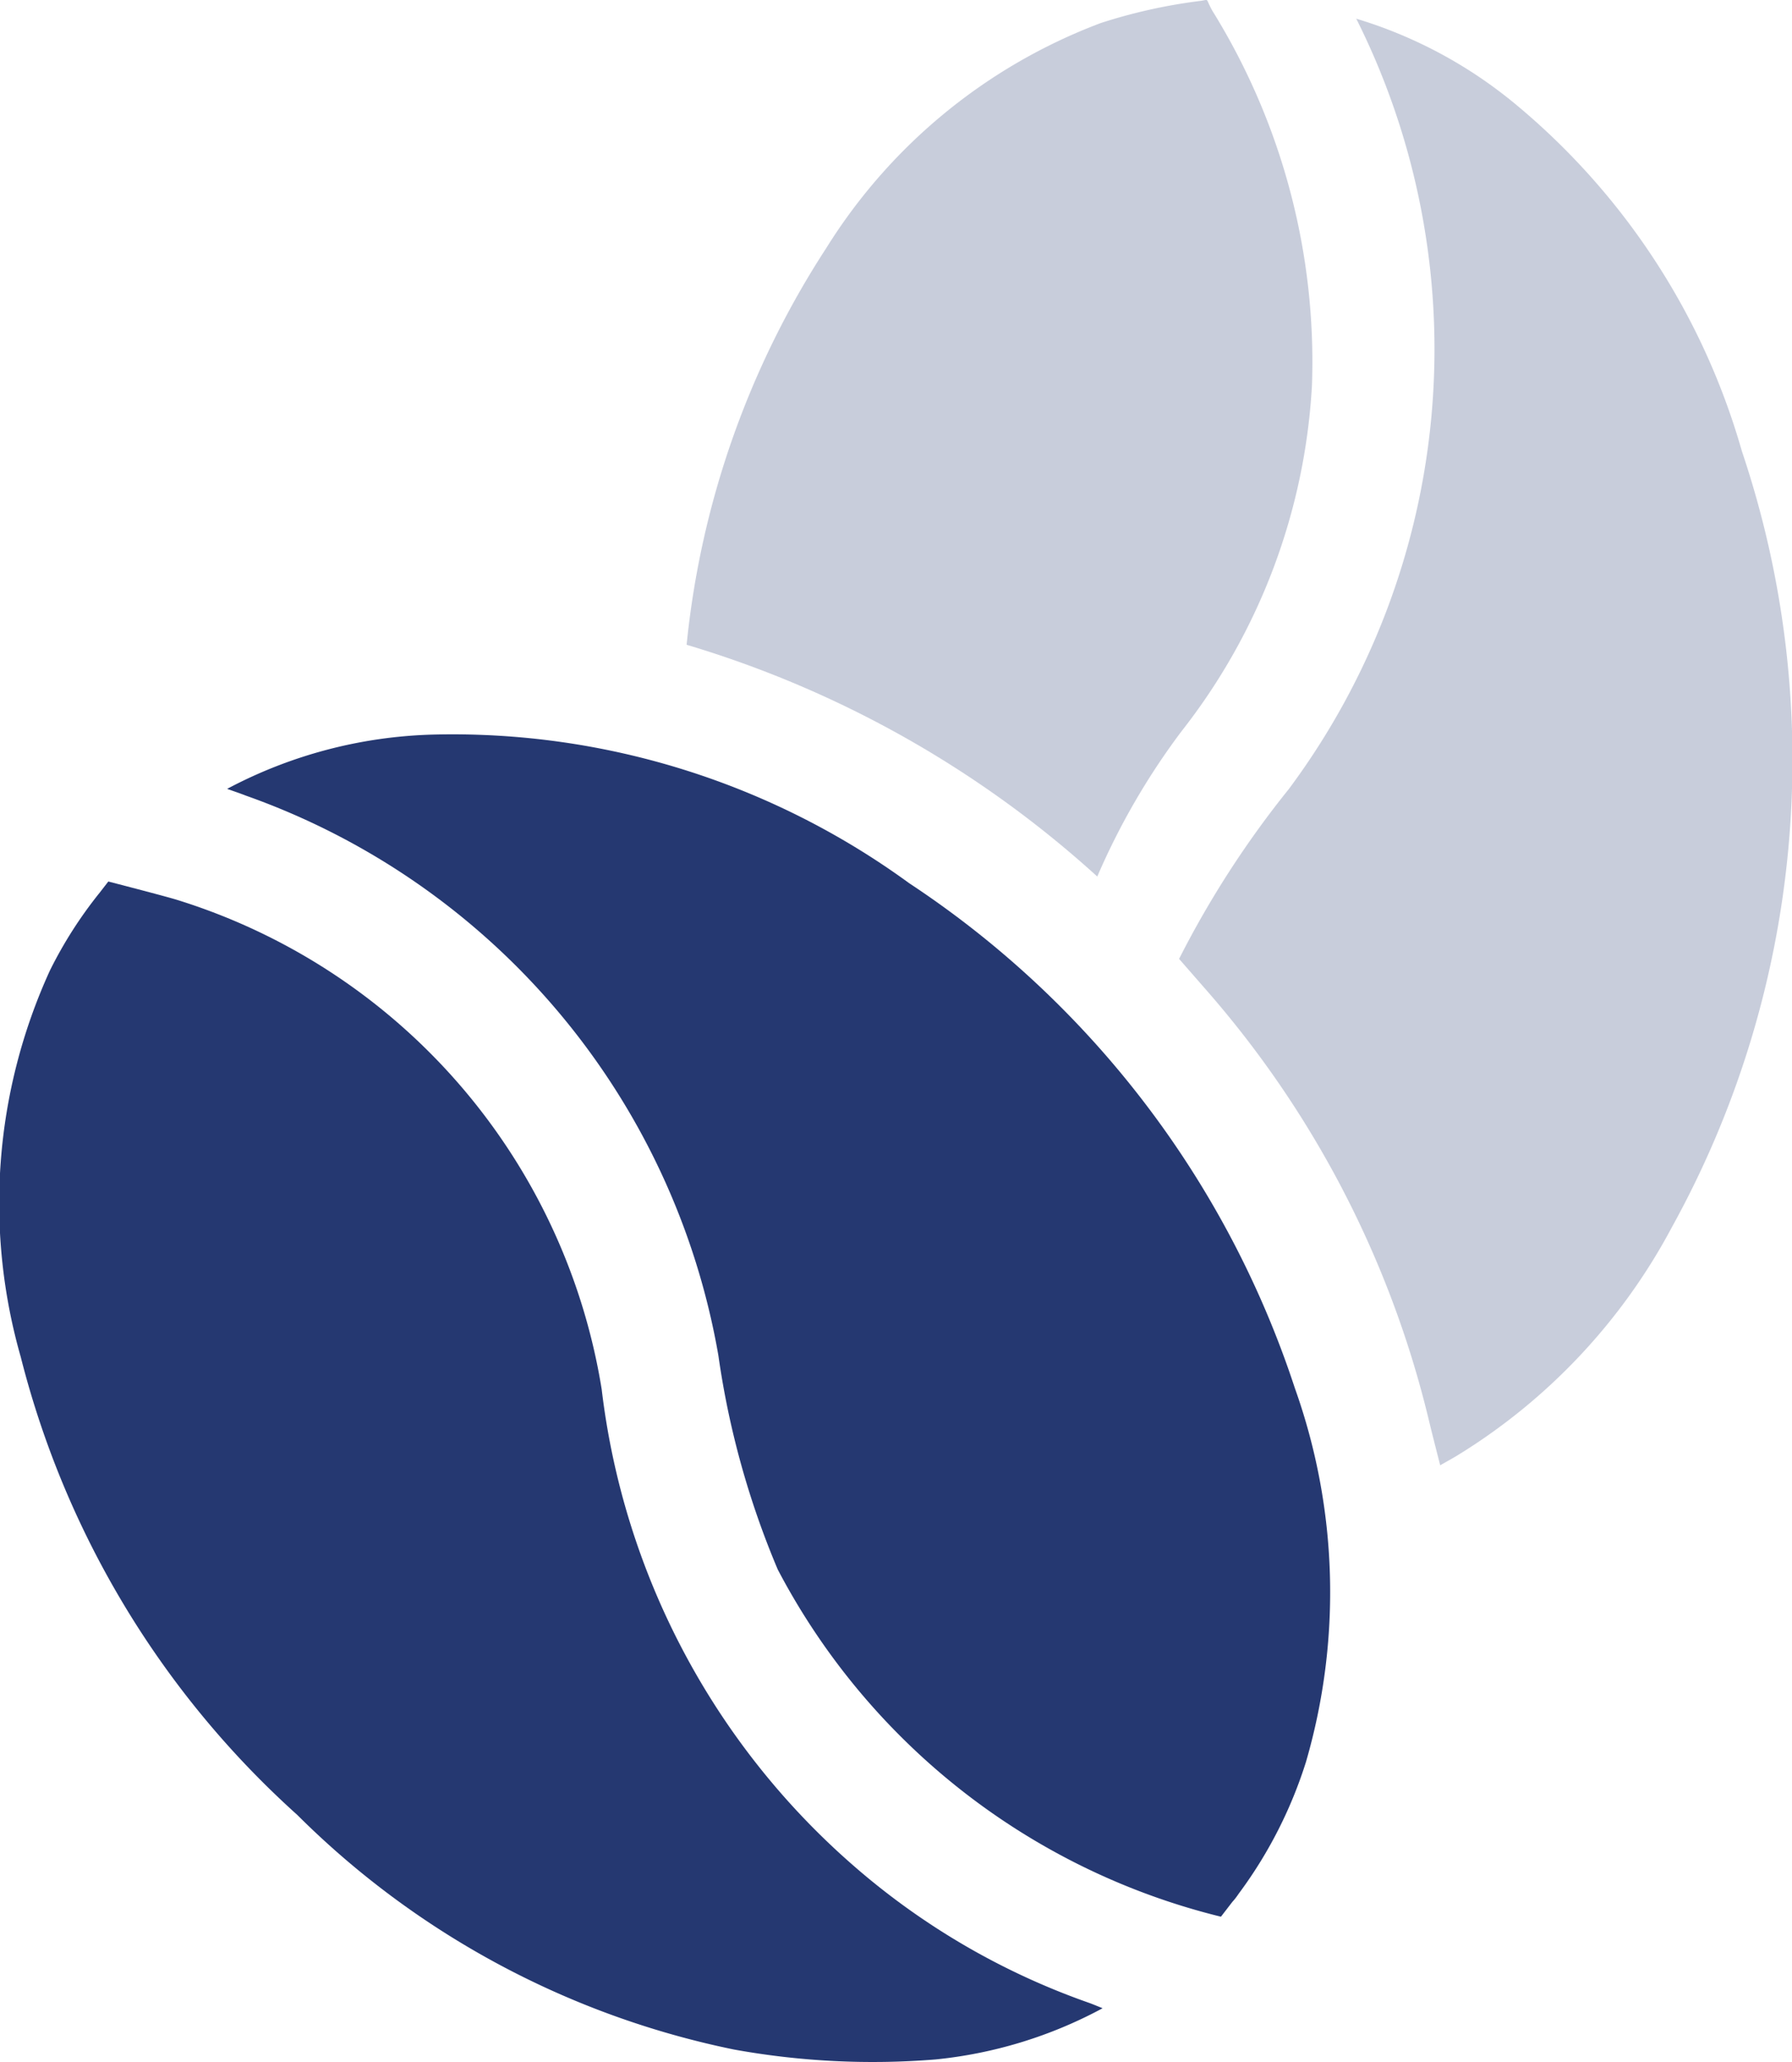 <svg id="coffee_-_half" data-name="coffee - half" xmlns="http://www.w3.org/2000/svg" width="25.214" height="29" viewBox="0 0 25.214 29">
  <g id="Group_73" data-name="Group 73" transform="translate(9.661)" opacity="0.25">
    <path id="Path_273" data-name="Path 273" d="M500.143,25.88a6.4,6.4,0,0,1,2.225,1.19,9.84,9.84,0,0,1,3.2,4.892,13.586,13.586,0,0,1-.985,10.912,8.378,8.378,0,0,1-3.029,3.216c-.072.043-.145.083-.231.132,0,0-.11-.427-.159-.632a14.225,14.225,0,0,0-3.1-6.014l-.415-.475a13.657,13.657,0,0,1,1.544-2.388,10.36,10.36,0,0,0,.949-10.833Z" transform="translate(-490.72 -25.617)" fill="#253871"/>
    <path id="Path_274" data-name="Path 274" d="M363.79,29.871a12.5,12.5,0,0,1,1.962-5.574,7.775,7.775,0,0,1,3.865-3.169,7.568,7.568,0,0,1,1.407-.312c.127-.018.06-.043.165.142a9.364,9.364,0,0,1,1.4,5.259,8.646,8.646,0,0,1-1.833,4.867,9.923,9.923,0,0,0-1.188,2.046A14.937,14.937,0,0,0,363.79,29.871Z" transform="translate(-363.79 -20.804)" fill="#253871"/>
  </g>
  <path id="Path_275" data-name="Path 275" d="M192.507,276a10.152,10.152,0,0,1-3.345-1.955,10.524,10.524,0,0,1-3.514-6.673,8.649,8.649,0,0,0-5.975-6.883h0c-.182-.056-.967-.258-.967-.258l-.12.155a5.986,5.986,0,0,0-.7,1.093,7.861,7.861,0,0,0-.412,5.438,12.921,12.921,0,0,0,3.889,6.438,12.166,12.166,0,0,0,6.143,3.3,10.938,10.938,0,0,0,2.842.14,6.257,6.257,0,0,0,2.348-.72C192.611,276.041,192.56,276.019,192.507,276Z" transform="translate(-177.182 -247.835)" fill="#253871"/>
  <path id="Path_276" data-name="Path 276" d="M253.923,229.36a13.58,13.58,0,0,0-5.426-7.1,10.911,10.911,0,0,0-6.706-2.09,6.54,6.54,0,0,0-2.891.763c.105.038.185.064.263.095a10.2,10.2,0,0,1,6.649,7.874,12.056,12.056,0,0,0,.835,3.008,9.635,9.635,0,0,0,6.236,4.883h0l.161-.209a.764.764,0,0,0,.056-.068c.015-.02.029-.041.044-.062l.018-.024h0a6.243,6.243,0,0,0,.917-1.812A8.538,8.538,0,0,0,253.923,229.36Z" transform="translate(-235.704 -209.84)" fill="#253871"/>
</svg>
